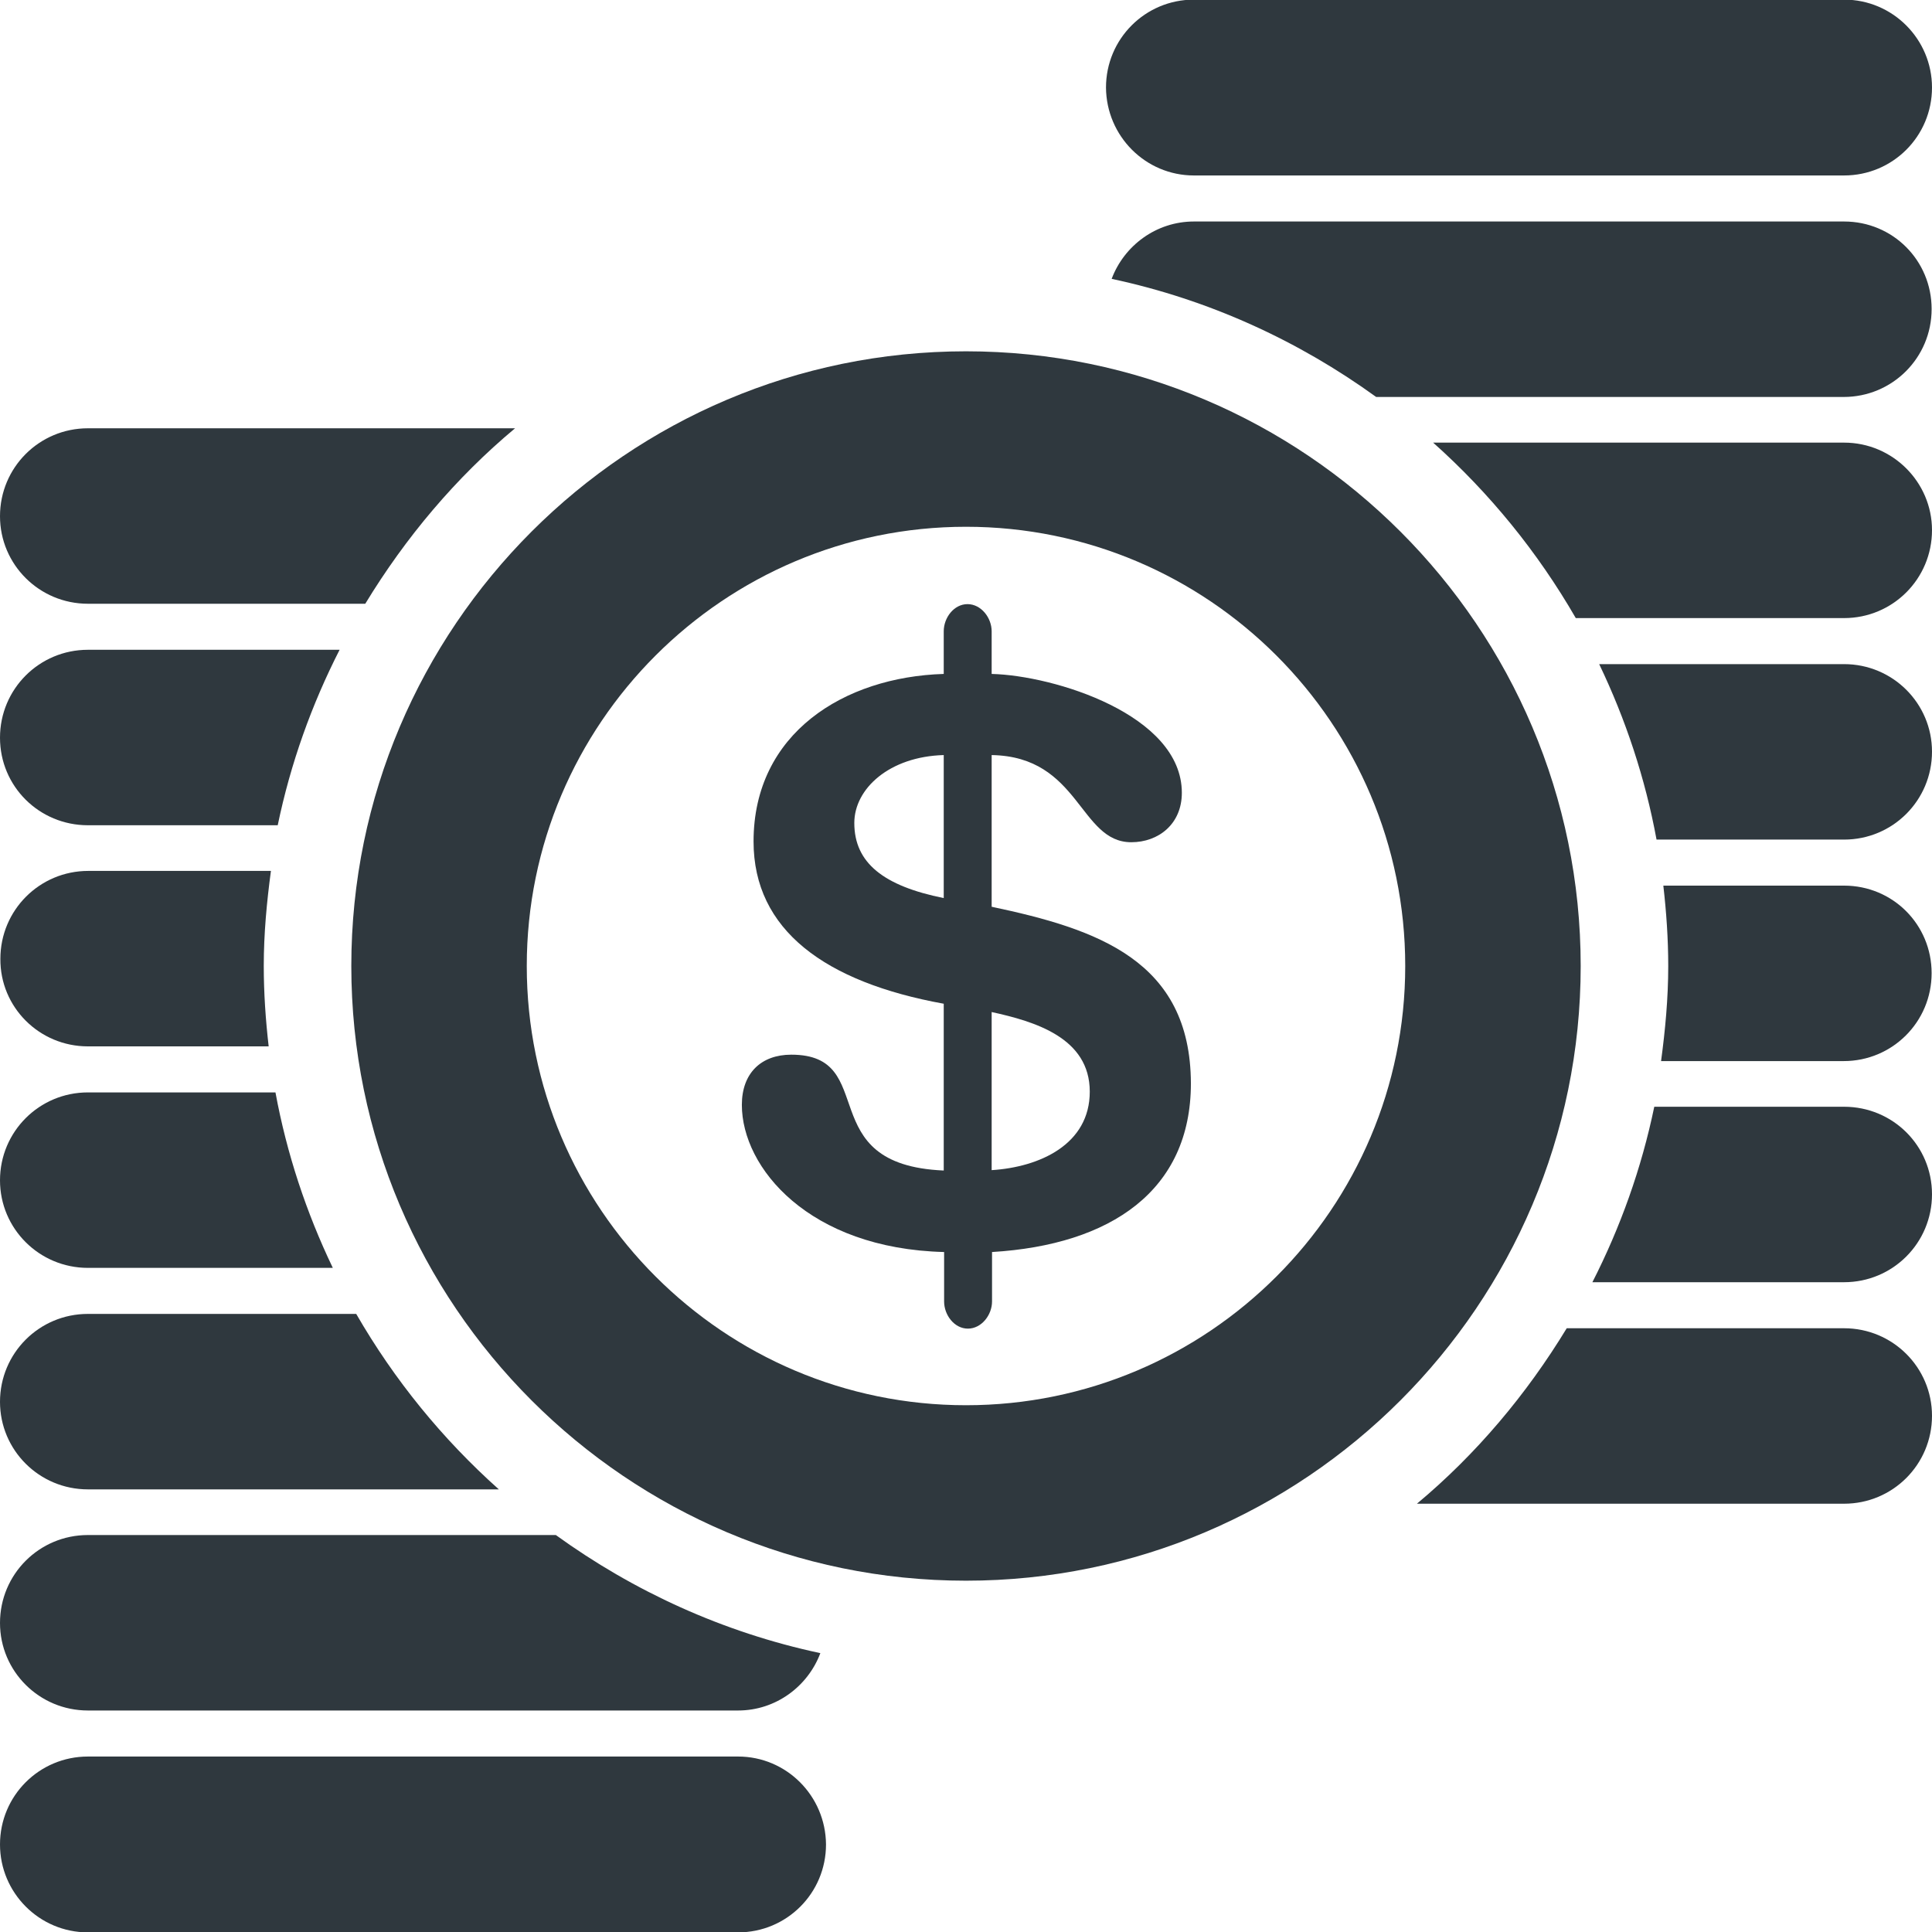 <?xml version="1.0" encoding="utf-8"?>
<!-- Generator: Adobe Illustrator 18.1.1, SVG Export Plug-In . SVG Version: 6.00 Build 0)  -->
<svg version="1.1" id="Capa_1" xmlns="http://www.w3.org/2000/svg" xmlns:xlink="http://www.w3.org/1999/xlink" x="0px" y="0px"
	 viewBox="-49 141 512 512" enable-background="new -49 141 512 512" xml:space="preserve">
<g>
	<g id="Layer_1_43_">
		<g>
			<path fill="#2F383E" d="M439.7,258.3H330.8c15,13.4,27.7,29,37.8,46.5h71.1c12.9,0,23.3-10.4,23.3-23.3
				C463,268.8,452.6,258.3,439.7,258.3z"/>
			<path fill="#2F383E" d="M439.7,317h-64.9c7,14.6,12.2,30.2,15.2,46.5h49.7c12.9,0,23.3-10.4,23.3-23.3
				C463,327.4,452.6,317,439.7,317z"/>
			<path fill="#2F383E" d="M439.7,199.7H267.4c-10,0-18.5,6.4-21.8,15.2c25.8,5.5,49.5,16.4,70.1,31.3h123.9
				c12.9,0,23.3-10.4,23.3-23.3S452.6,199.7,439.7,199.7z"/>
			<path fill="#2F383E" d="M267.4,187.5h172.3c12.9,0,23.3-10.4,23.3-23.3c0-12.8-10.4-23.3-23.3-23.3H267.4
				c-12.9,0-23.3,10.4-23.3,23.3C244.2,177.1,254.6,187.5,267.4,187.5z"/>
			<path fill="#2F383E" d="M439.7,375.7h-47.9c0.8,7,1.3,14.1,1.3,21.3c0,8.6-0.8,17-1.9,25.2h48.4c12.9,0,23.3-10.4,23.3-23.3
				S452.6,375.7,439.7,375.7z"/>
			<path fill="#2F383E" d="M439.7,434.3h-50.3c-3.4,16.4-9,32-16.4,46.5h66.7c12.9,0,23.3-10.4,23.3-23.3S452.6,434.3,439.7,434.3z"
				/>
			<path fill="#2F383E" d="M439.7,493h-73.5c-10.7,17.6-24,33.4-39.7,46.5h113.2c12.9,0,23.3-10.4,23.3-23.3
				C463,503.4,452.6,493,439.7,493z"/>
			<path fill="#2F383E" d="M-25.7,418.3h47.9c-0.8-7-1.3-14.1-1.3-21.3c0-8.6,0.8-17,1.9-25.2h-48.4c-12.9,0-23.3,10.4-23.3,23.3
				C-49,407.9-38.6,418.3-25.7,418.3z"/>
			<path fill="#2F383E" d="M-25.7,477h64.9c-7-14.6-12.2-30.2-15.2-46.5h-49.7c-12.9,0-23.3,10.4-23.3,23.3
				C-49,466.6-38.6,477-25.7,477z"/>
			<path fill="#2F383E" d="M-25.7,359.7h50.3c3.4-16.4,9-32,16.4-46.5h-66.7c-12.9,0-23.3,10.4-23.3,23.3S-38.6,359.7-25.7,359.7z"
				/>
			<path fill="#2F383E" d="M-25.7,301h73.5c10.7-17.6,24-33.4,39.7-46.5H-25.7c-12.9,0-23.3,10.4-23.3,23.3
				C-49,290.6-38.6,301-25.7,301z"/>
			<path fill="#2F383E" d="M-25.7,535.7H83.2c-15-13.4-27.7-29-37.8-46.5h-71.1c-12.9,0-23.3,10.4-23.3,23.3
				C-49,525.3-38.6,535.7-25.7,535.7z"/>
			<path fill="#2F383E" d="M-25.7,594.3h172.3c10,0,18.5-6.4,21.8-15.2c-25.8-5.5-49.5-16.4-70.1-31.3H-25.7
				c-12.9,0-23.3,10.4-23.3,23.3C-49,583.9-38.6,594.3-25.7,594.3z"/>
			<path fill="#2F383E" d="M146.6,606.5H-25.7c-12.9,0-23.3,10.4-23.3,23.3c0,12.8,10.4,23.3,23.3,23.3h172.3
				c12.9,0,23.3-10.4,23.3-23.3C169.8,616.9,159.4,606.5,146.6,606.5z"/>
			<path fill="#2F383E" d="M207,234.1c-89.8,0-162.9,73.1-162.9,162.9S117.2,559.9,207,559.9S369.9,486.8,369.9,397
				S296.8,234.1,207,234.1z M207,513.4c-64.2,0-116.4-52.2-116.4-116.4c0-64.2,52.2-116.4,116.4-116.4
				c64.2,0,116.4,52.2,116.4,116.4C323.4,461.2,271.2,513.4,207,513.4z"/>
			<path fill="#2F383E" d="M213.8,381.3v-40.2c23.4,0.4,23.2,23.1,37,23.1c7.2,0,13.4-4.8,13.4-13.1c0-20.7-33.9-31.1-50.4-31.5
				v-11.3c0-3.6-2.8-7.2-6.4-7.2c-3.6,0-6.3,3.6-6.3,7.2v11.3c-26.4,0.8-50.4,15.7-50.4,44.4c0,23.5,19,37.3,50.4,43v44.2
				c-35.2-1.5-16.7-30.7-40.4-30.7c-8,0-13.1,4.9-13.1,13.3c0,16.7,17.8,38.1,53.6,39v13.1c0,3.6,2.7,7.2,6.3,7.2
				c3.6,0,6.4-3.6,6.4-7.2v-13.1c31.5-1.9,52.7-16.3,52.7-44.7C266.5,395.5,241.7,387.2,213.8,381.3z M201.1,379
				c-15.9-3.2-23.7-9.3-23.7-19.9c0-9.1,9.3-17.6,23.7-18V379z M213.8,451.1v-41.9c11.4,2.5,26,6.8,26,21.1
				C239.8,444.3,226.5,450.3,213.8,451.1z"/>
		</g>
	</g>
</g>
</svg>

